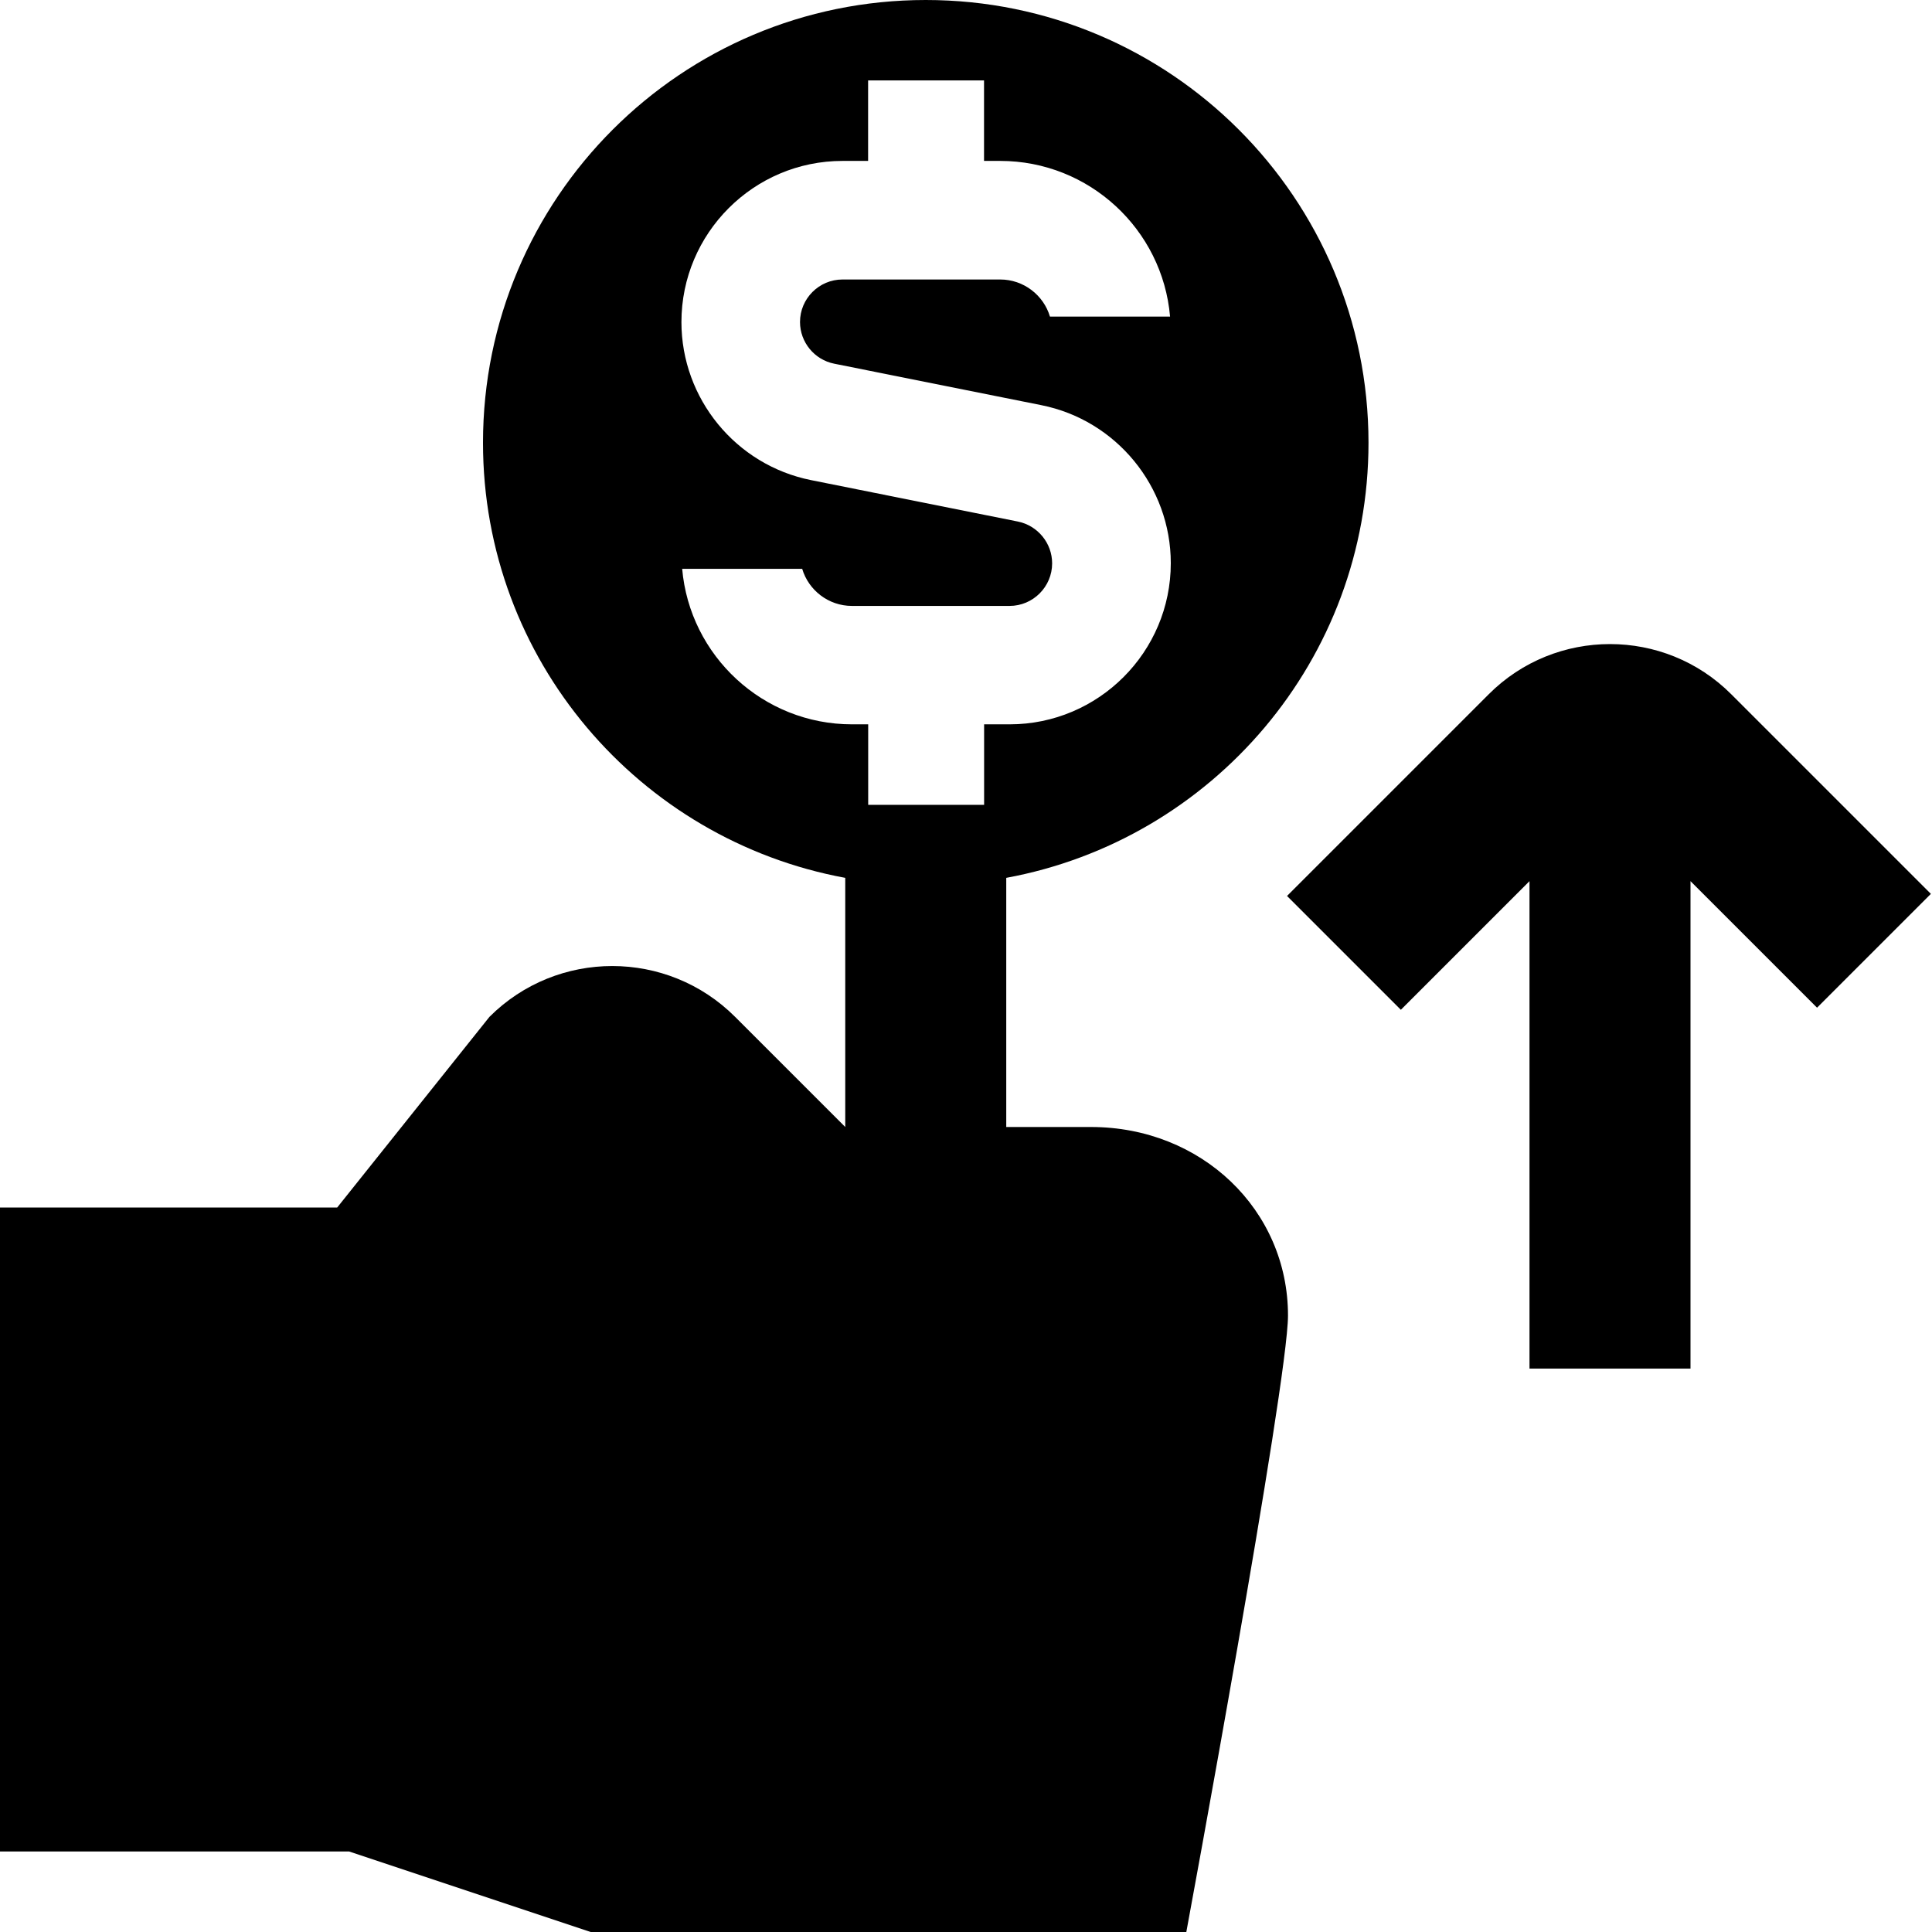 <svg id="Layer_1" viewBox="0 0 24 24" xmlns="http://www.w3.org/2000/svg" data-name="Layer 1"><path d="m13.553 14h-1.053v-3.095c2.559-.471 4.5-2.709 4.5-5.405 0-3.038-2.462-5.5-5.5-5.5s-5.5 2.462-5.5 5.5c0 2.696 1.941 4.934 4.5 5.405v3.095l-1.368-1.368c-.841-.841-2.209-.843-3.052 0l-1.891 2.368h-4.189v8h4.338l3 1h7.399s1.263-6.82 1.263-7.658c0-1.313-1.075-2.342-2.447-2.342zm-5.08-6.934h1.492c.079.266.327.461.618.461h1.958c.291 0 .529-.237.529-.529 0-.251-.179-.469-.425-.519l-2.571-.515c-.933-.187-1.609-1.012-1.609-1.963 0-1.104.898-2.002 2.001-2.002h.318v-1h1.44v1h.201c1.106 0 2.017.852 2.11 1.934h-1.492c-.079-.266-.327-.461-.618-.461h-1.959c-.291 0-.528.237-.528.528 0 .251.179.469.425.518l2.572.515c.933.186 1.609 1.012 1.609 1.963 0 1.104-.898 2.002-2.002 2.002h-.317v1h-1.44v-1h-.201c-1.106 0-2.017-.852-2.11-1.934zm14.099 5.452-1.572-1.572v6.055h-2v-6.055l-1.598 1.598-1.414-1.414 2.505-2.505c.83-.832 2.184-.832 3.014 0l2.479 2.479z"/></svg>